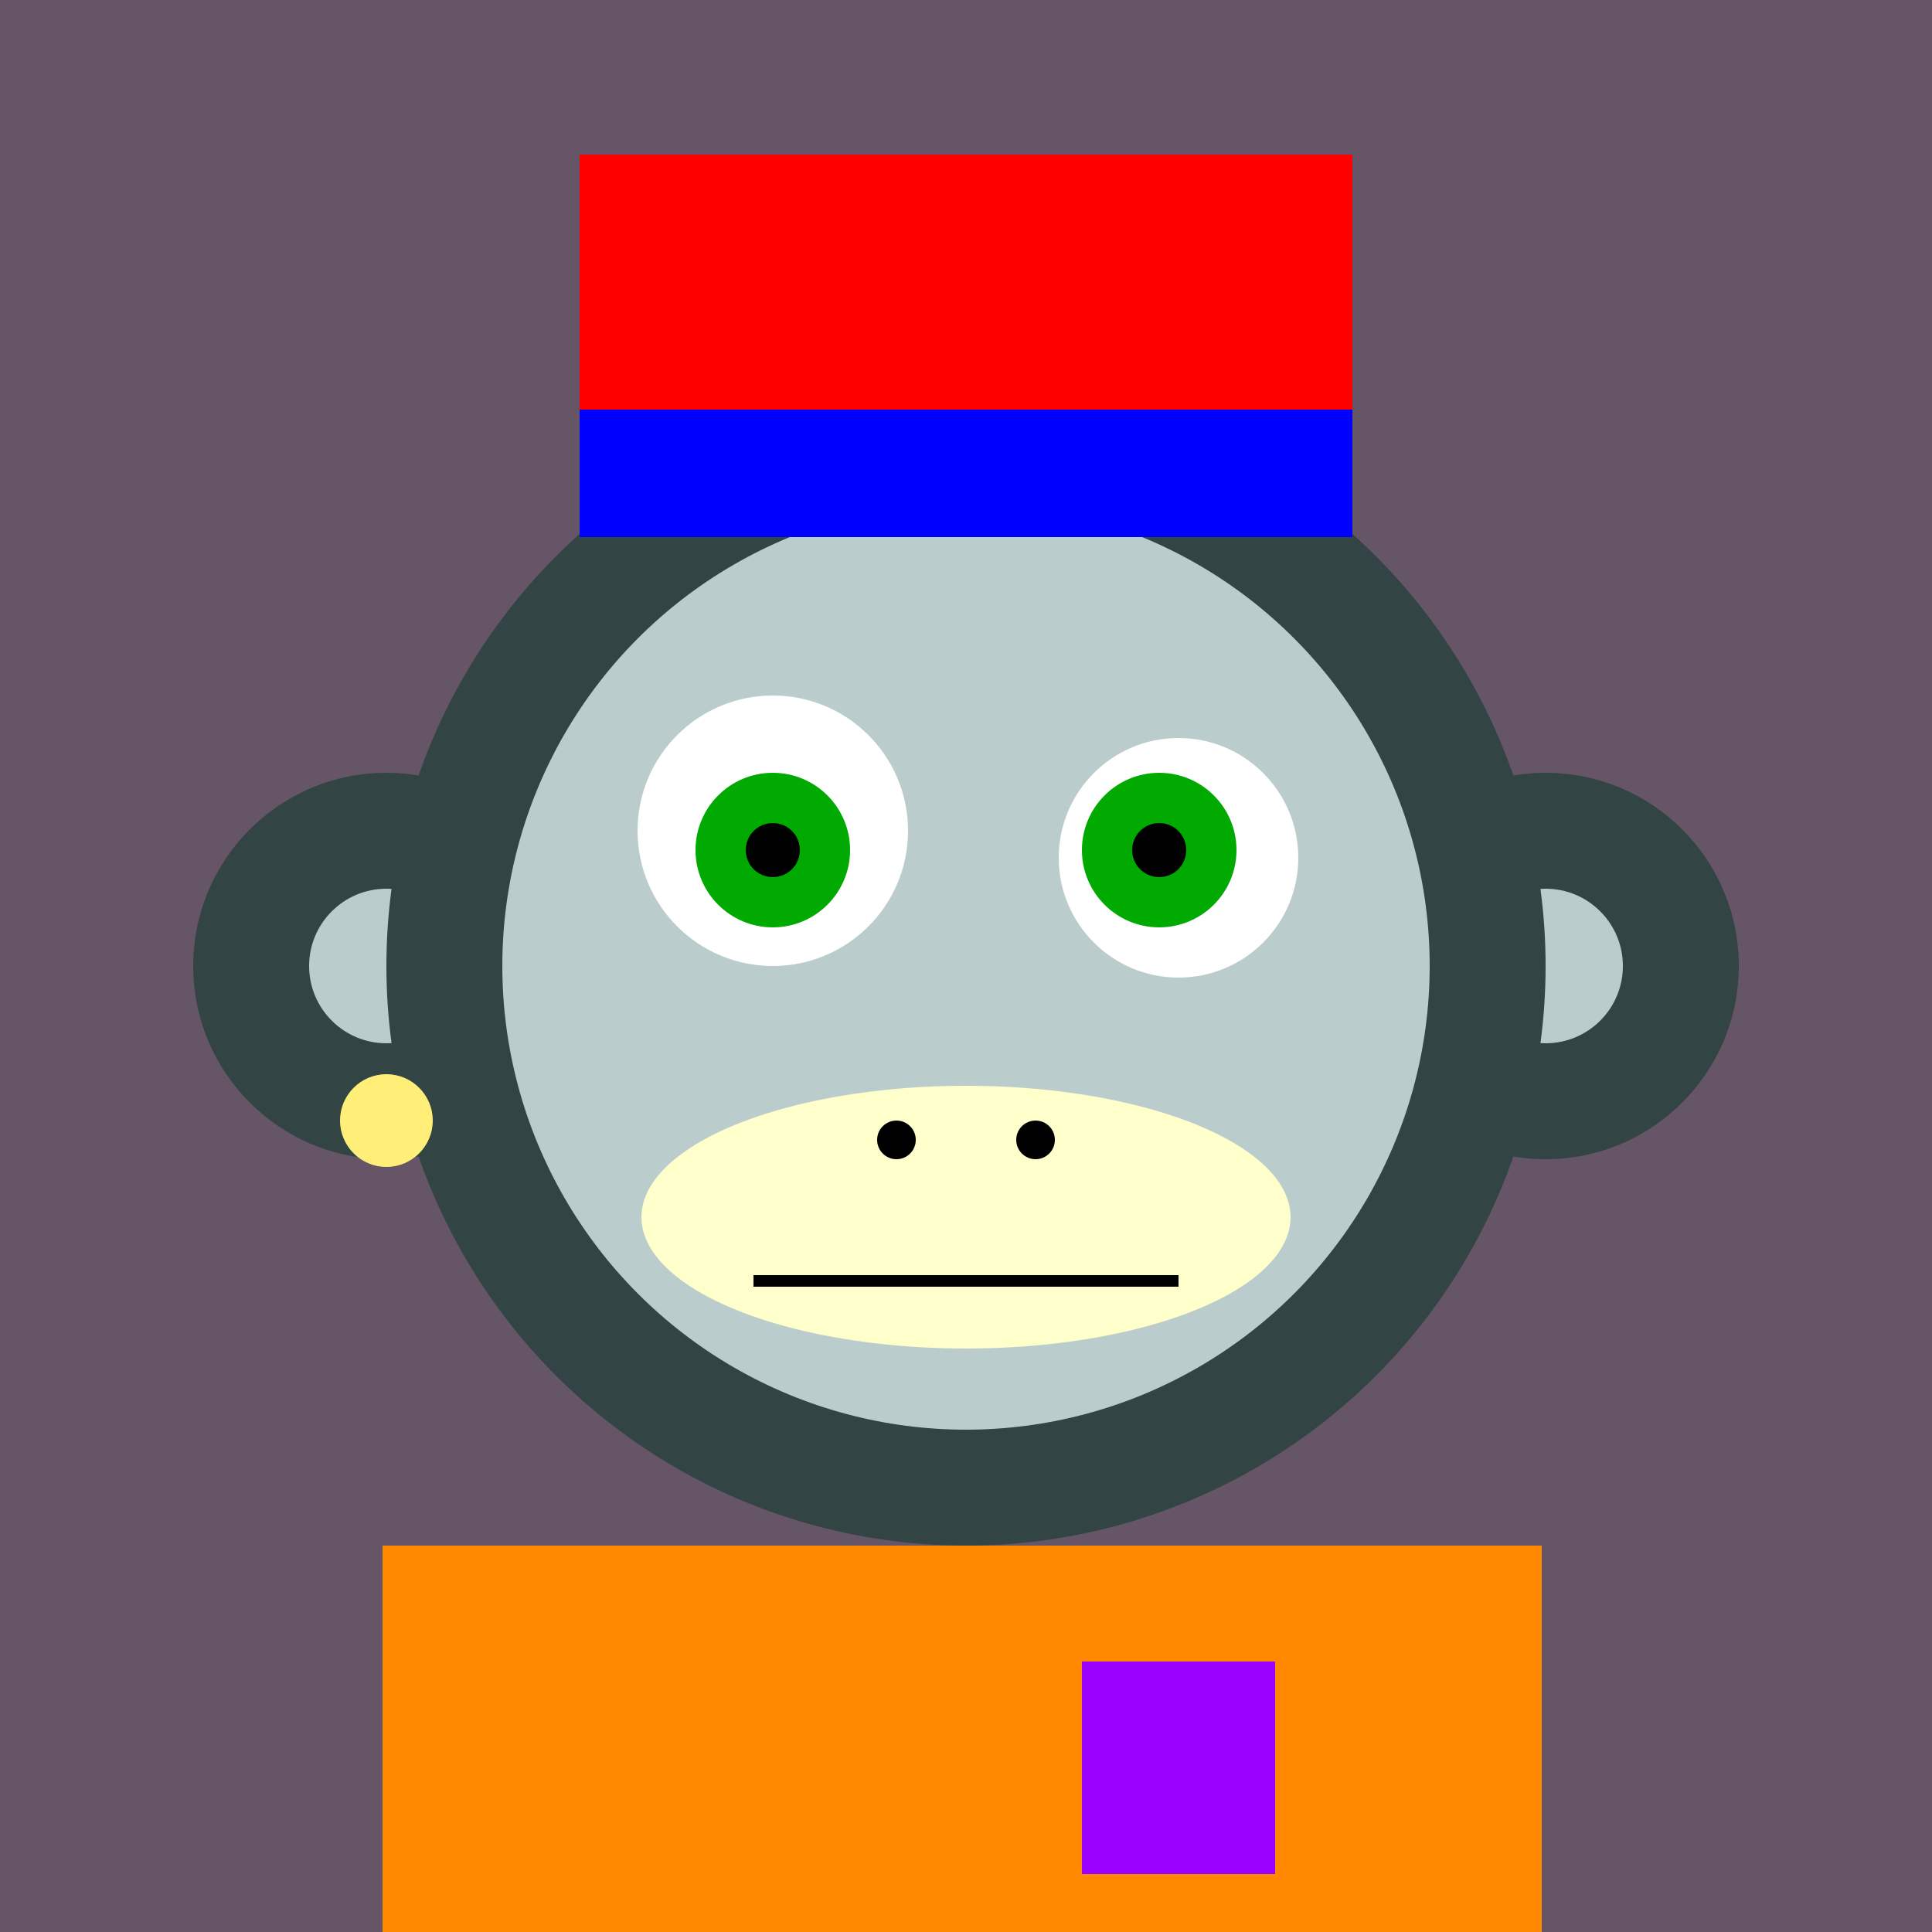 <svg xmlns="http://www.w3.org/2000/svg" preserveAspectRatio="xMinYMin meet" viewBox="0 0 500 500"><rect x="0" y="0" width="500" height="500" style="fill:#656"/><rect width="300" height="120" x="99" y="400" style="fill:#344"/><circle cx="190" cy="470" r="5" style="fill:#bcc"/><circle cx="310" cy="470" r="5" style="fill:#bcc"/><circle cx="100" cy="250" r="50" style="fill:#344"/><circle cx="100" cy="250" r="20" style="fill:#bcc"/><circle cx="400" cy="250" r="50" style="fill:#344"/><circle cx="400" cy="250" r="20" style="fill:#bcc"/><circle cx="250" cy="250" r="150" style="fill:#344"/><circle cx="250" cy="250" r="120" style="fill:#bcc"/><circle cx="200" cy="215" r="35" style="fill:#fff"/><circle cx="305" cy="222" r="31" style="fill:#fff"/><circle cx="200" cy="220" r="20" style="fill:#0a0"/><circle cx="300" cy="220" r="20" style="fill:#0a0"/><circle cx="200" cy="220" r="7" style="fill:#000"/><circle cx="300" cy="220" r="7" style="fill:#000"/><ellipse cx="250" cy="315" rx="84" ry="34" style="fill:#ffc"/><rect x="195" y="330" width="110" height="3" style="fill:#000"/><circle cx="268" cy="295" r="5" style="fill:#000"/><circle cx="232" cy="295" r="5" style="fill:#000"/><circle cx="100" cy="290" r="12" style="fill:#fe7"/><rect width="200" height="99" x="150" y="40" style="fill:#f00"/><rect width="200" height="33" x="150" y="106" style="fill:#00f"/><rect width="300" height="120" x="99" y="400" style="fill:#f80"/><rect width="50" height="55" x="280" y="430" style="fill:#90f"/></svg>